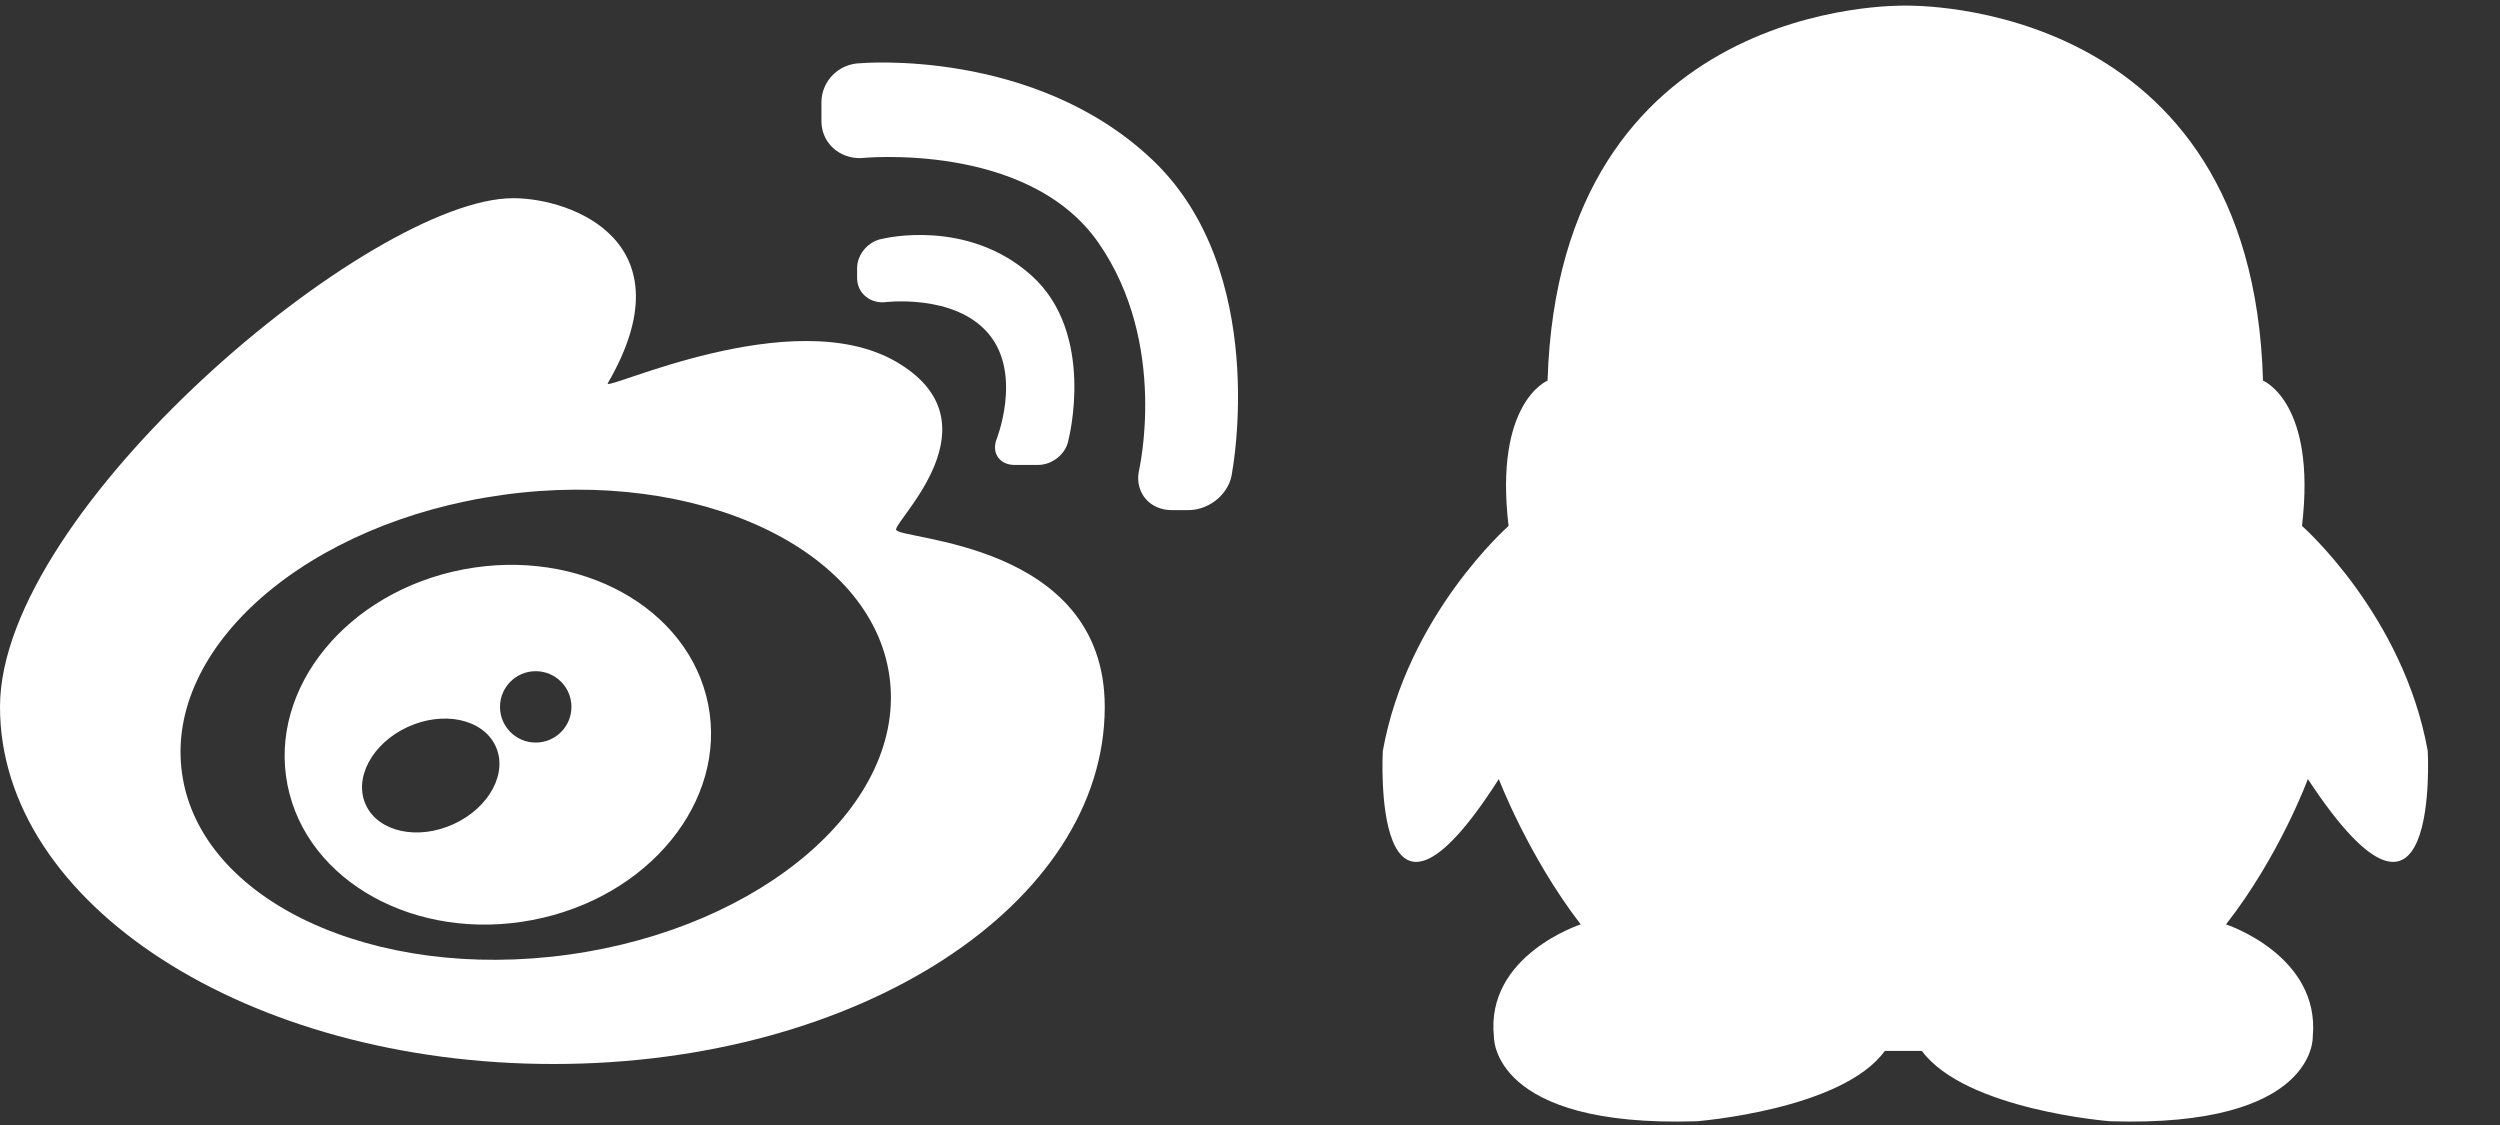 <?xml version="1.0" encoding="UTF-8" standalone="no"?>
<svg width="40px" height="18px" viewBox="0 0 40 18" version="1.1" xmlns="http://www.w3.org/2000/svg" xmlns:xlink="http://www.w3.org/1999/xlink" xmlns:sketch="http://www.bohemiancoding.com/sketch/ns">
    <rect x="0" y="0" width="40" height="18" fill="#333333" stroke="none"/>
    <!-- Generator: Sketch Beta 3.2.1 (9971) - http://www.bohemiancoding.com/sketch -->
    <title>weibo</title>
    <desc>Created with Sketch Beta.</desc>
    <defs></defs>
    <g id="Page-1" stroke="none" stroke-width="1" fill="none" fill-rule="evenodd" sketch:type="MSPage">
        <g id="social" sketch:type="MSLayerGroup" fill="#FFFFFF">
            <g id="Page-1" sketch:type="MSShapeGroup">
                <g id="social">
                    <g id="qq" transform="translate(22, 0)">
                        <path d="M16.844,12.015 C16.454,9.84 14.832,8.415 14.832,8.415 C15.066,6.435 14.208,6.09 14.208,6.09 C14.037,-0.015 8.609,0.09 8.484,0.09 C8.375,0.09 2.948,-0.015 2.761,6.09 C2.761,6.09 1.903,6.435 2.137,8.415 C2.137,8.415 0.515,9.84 0.125,12.015 C0.125,12.015 -0.078,15.69 1.981,12.465 C1.981,12.465 2.449,13.695 3.291,14.79 C3.291,14.79 1.762,15.285 1.903,16.59 C1.903,16.59 1.856,18.045 5.147,17.94 C5.147,17.94 7.471,17.76 8.157,16.815 L8.453,16.815 L8.75,16.815 C9.451,17.76 11.76,17.94 11.76,17.94 C15.066,18.045 15.004,16.59 15.004,16.59 C15.128,15.285 13.616,14.79 13.616,14.79 C14.473,13.695 14.926,12.465 14.926,12.465 C17.047,15.69 16.844,12.015 16.844,12.015 L16.844,12.015 L16.844,12.015 Z"></path>
                    </g>
                    <g id="weibo" transform="translate(0, 1)">
                        <path d="M8.857,16.024 C13.749,16.024 17.676,13.466 17.676,10.31 C17.676,7.644 14.337,7.644 14.337,7.472 C14.337,7.3 16,5.751 14.337,4.787 C12.675,3.823 9.634,5.289 9.725,5.131 C11.033,2.881 9.164,2.171 8.211,2.171 C5.939,2.171 0,7.154 0,10.31 C0,13.466 3.965,16.024 8.857,16.024 L8.857,16.024 L8.857,16.024 Z M9.096,14.274 C12.222,13.841 14.52,11.844 14.23,9.813 C13.94,7.781 11.172,6.485 8.046,6.918 C4.921,7.35 2.623,9.347 2.913,11.379 C3.203,13.41 5.971,14.706 9.096,14.274 L9.096,14.274 L9.096,14.274 Z M8.519,13.72 C10.378,13.365 11.637,11.821 11.331,10.272 C11.025,8.723 9.271,7.755 7.412,8.111 C5.553,8.467 4.294,10.011 4.6,11.56 C4.906,13.109 6.661,14.076 8.519,13.72 L8.519,13.72 L8.519,13.72 Z M8.571,10.881 C8.887,10.881 9.143,10.626 9.143,10.31 C9.143,9.994 8.887,9.739 8.571,9.739 C8.256,9.739 8,9.994 8,10.31 C8,10.626 8.256,10.881 8.571,10.881 L8.571,10.881 L8.571,10.881 Z M7.259,12.185 C7.832,11.922 8.131,11.362 7.927,10.933 C7.724,10.503 7.096,10.369 6.524,10.631 C5.952,10.894 5.653,11.455 5.856,11.884 C6.059,12.313 6.687,12.448 7.259,12.185 L7.259,12.185 L7.259,12.185 Z M16.506,3.41 C15.473,2.481 14.124,2.82 14.124,2.82 C13.898,2.854 13.714,3.065 13.714,3.29 L13.714,3.449 C13.714,3.675 13.898,3.844 14.134,3.837 C14.134,3.837 15.267,3.686 15.817,4.34 C16.368,4.994 15.937,6.051 15.937,6.051 C15.871,6.266 16.006,6.439 16.232,6.439 L16.608,6.439 C16.837,6.439 17.059,6.262 17.096,6.035 C17.096,6.035 17.538,4.34 16.506,3.41 L16.506,3.41 L16.506,3.41 Z M18.433,1.552 C16.54,-0.238 13.762,0.012 13.762,0.012 C13.42,0.019 13.143,0.297 13.143,0.637 L13.143,0.939 C13.143,1.277 13.419,1.536 13.77,1.53 C13.77,1.53 16.437,1.251 17.573,2.881 C18.709,4.512 18.218,6.557 18.218,6.557 C18.166,6.891 18.401,7.162 18.748,7.162 L19.013,7.162 C19.358,7.162 19.678,6.892 19.714,6.555 C19.714,6.555 20.326,3.341 18.433,1.552 L18.433,1.552 L18.433,1.552 Z"></path>
                    </g>
                </g>
            </g>
        </g>
        <g id="row-1-shape-icons" sketch:type="MSLayerGroup" transform="translate(9, 0)"></g>
    </g>
</svg>